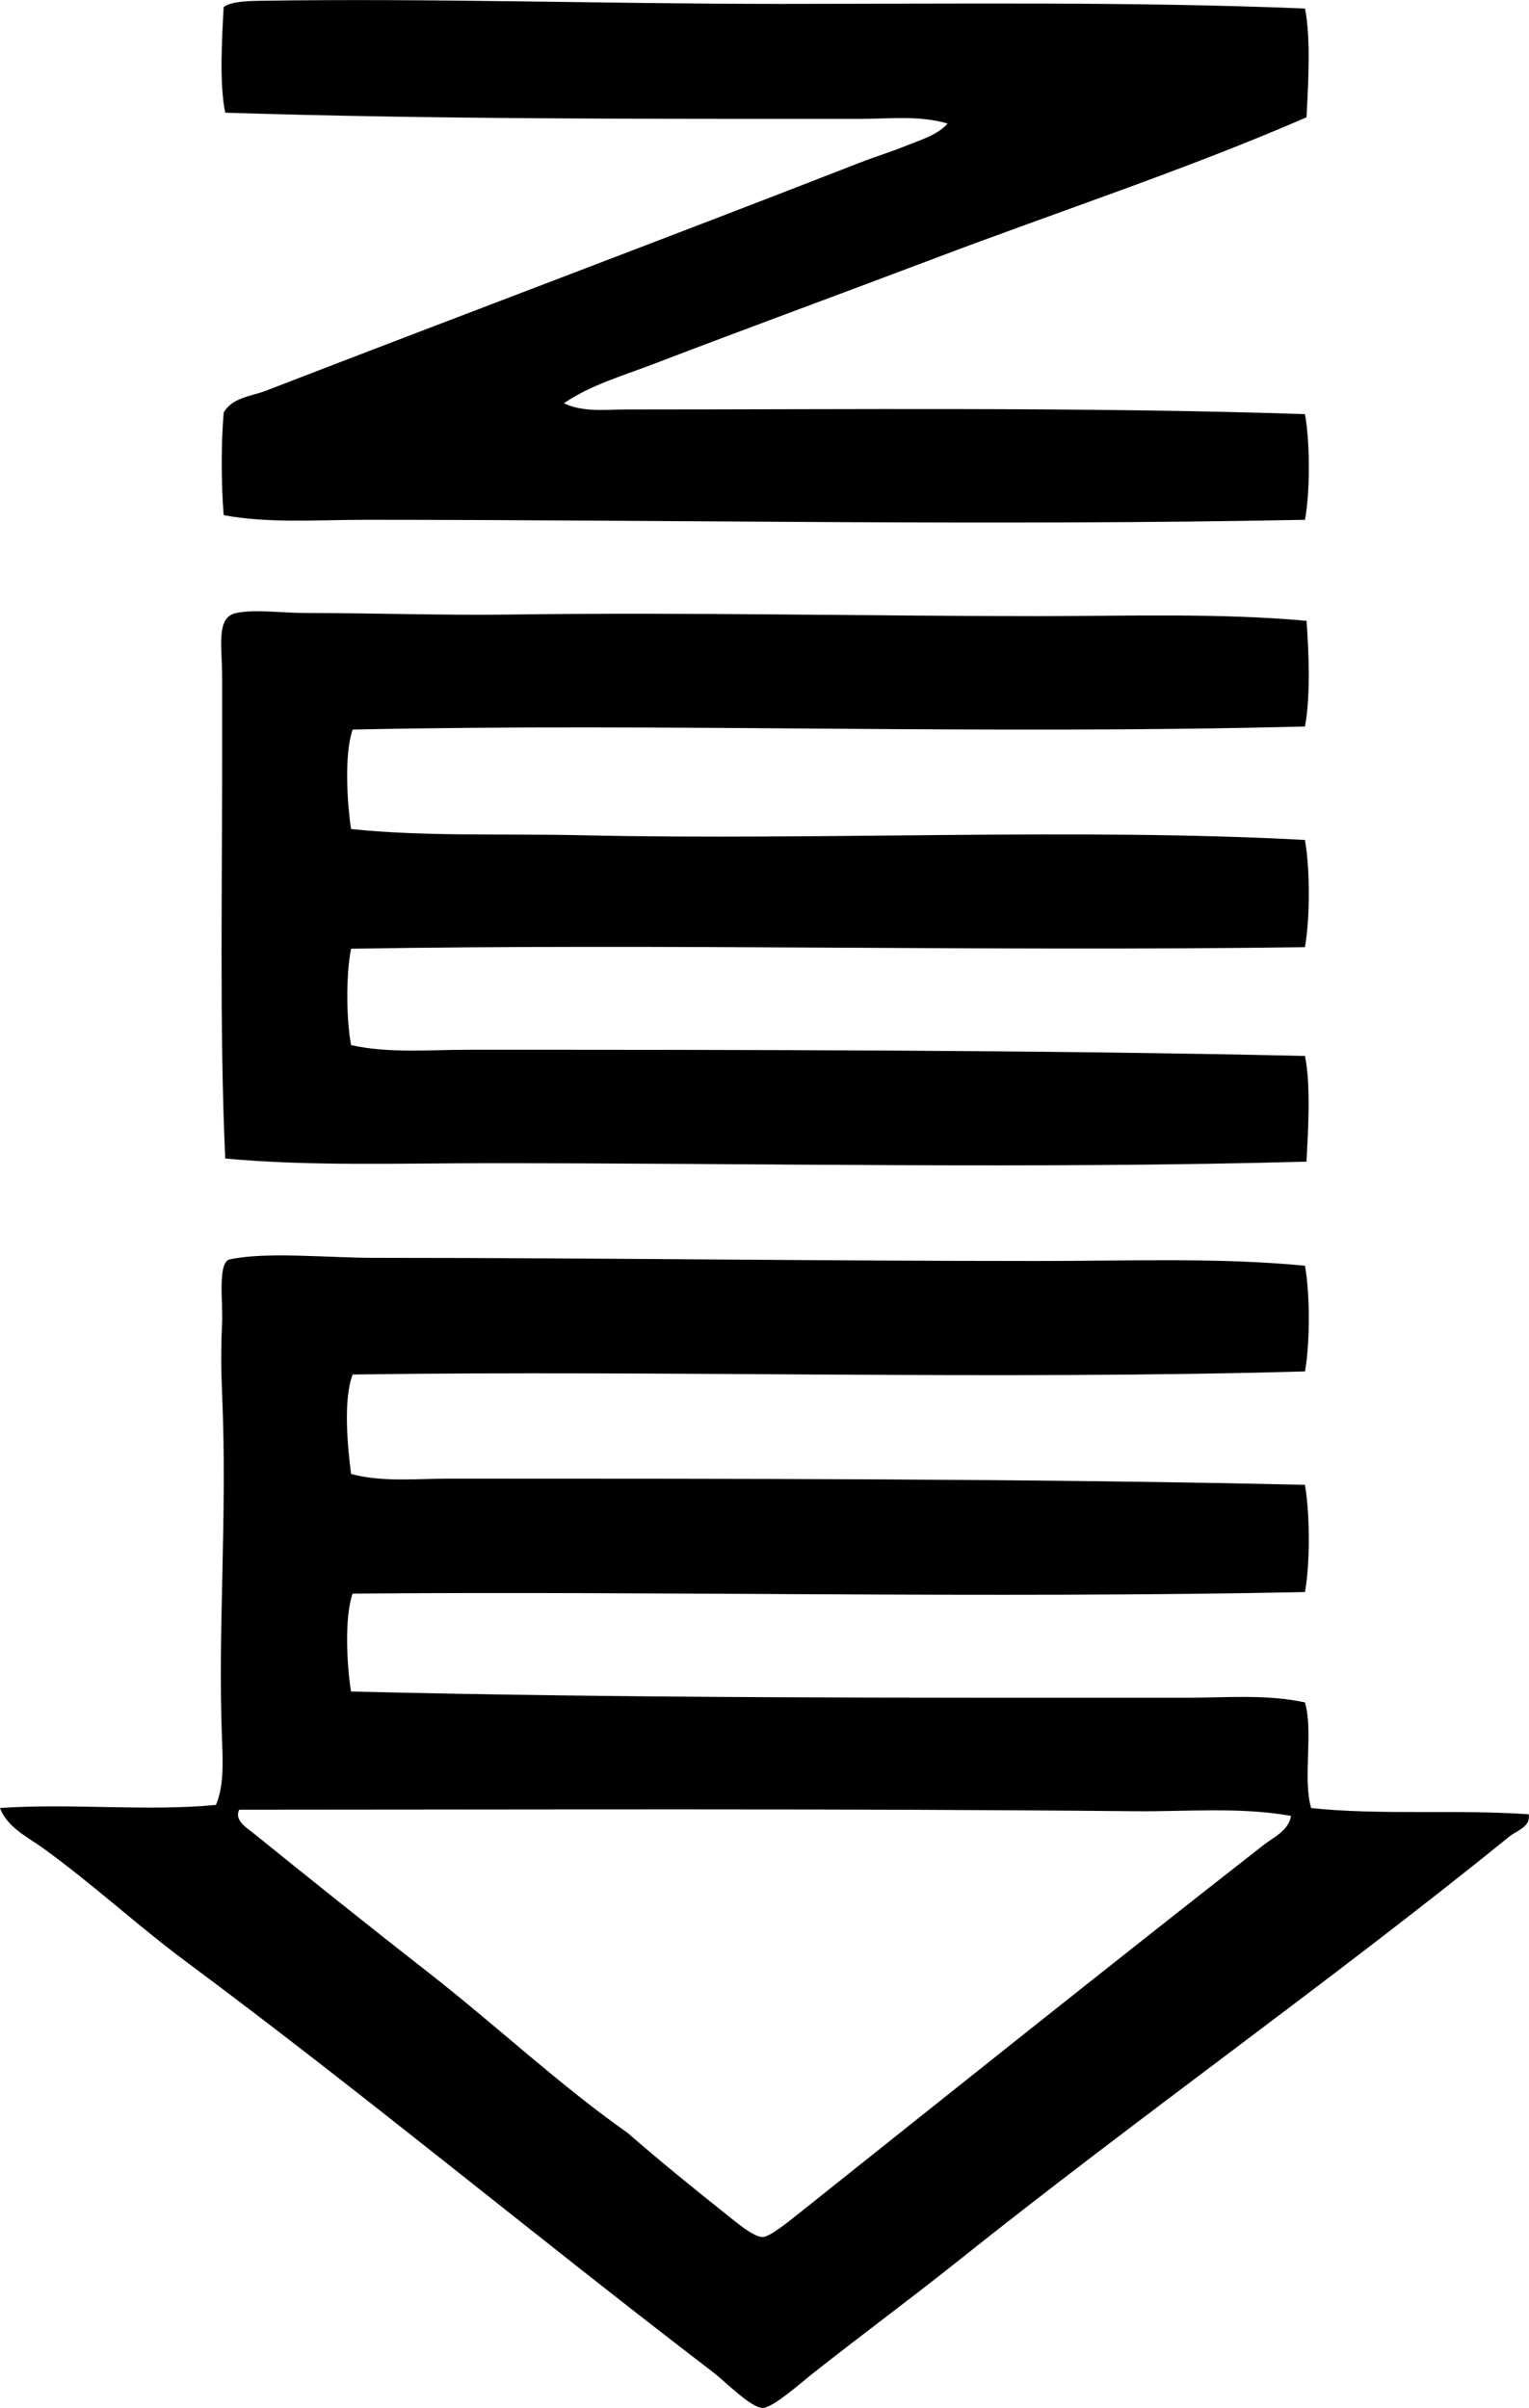 <?xml version="1.0" encoding="iso-8859-1"?>
<!-- Generator: Adobe Illustrator 19.2.0, SVG Export Plug-In . SVG Version: 6.00 Build 0)  -->
<svg version="1.1" xmlns="http://www.w3.org/2000/svg" xmlns:xlink="http://www.w3.org/1999/xlink" x="0px" y="0px"
	 viewBox="0 0 51.335 80.821" style="enable-background:new 0 0 51.335 80.821;" xml:space="preserve">
<g id="ZEE_x5F_60">
	<path style="fill-rule:evenodd;clip-rule:evenodd;" d="M43.814,0.286c0.202,1,0.107,2.565,0.052,3.651
		c-4.042,1.756-8.319,3.156-12.519,4.747c-3.141,1.19-6.253,2.327-9.44,3.547c-1.009,0.386-2.078,0.691-2.974,1.304
		c0.637,0.309,1.401,0.209,2.087,0.209c7.545,0.001,15.492-0.087,22.794,0.156c0.17,0.951,0.175,2.597,0,3.547
		c-10.501,0.208-20.956,0-31.557,0c-1.602,0-3.232,0.127-4.747-0.156c-0.085-1.029-0.089-2.415,0-3.443
		c0.286-0.509,0.938-0.548,1.408-0.73c6.54-2.527,13.385-5.098,19.977-7.668c0.518-0.201,1.044-0.36,1.566-0.573
		c0.452-0.186,1.009-0.341,1.355-0.73c-0.943-0.282-1.981-0.156-2.973-0.156c-7.065,0-14.276,0.014-21.282-0.209
		c-0.199-0.969-0.11-2.493-0.052-3.546c0.258-0.195,0.877-0.204,1.2-0.209c5.715-0.091,11.617,0.104,17.526,0.104
		C32.149,0.129,38.063,0.051,43.814,0.286z"/>
	<path style="fill-rule:evenodd;clip-rule:evenodd;" d="M43.866,20.837c0.074,1.007,0.141,2.51-0.052,3.547
		c-11.04,0.285-21.374-0.126-31.974,0.104c-0.285,0.806-0.189,2.447-0.053,3.338c2.488,0.258,5.092,0.149,7.771,0.209
		c7.993,0.179,16.609-0.257,24.255,0.157c0.172,0.97,0.172,2.629,0,3.599c-10.804,0.148-21.288-0.126-32.026,0.052
		c-0.175,0.866-0.162,2.366,0,3.234c1.265,0.283,2.584,0.157,3.912,0.157c9.185-0.001,19.127,0.004,28.114,0.208
		c0.201,0.966,0.107,2.495,0.052,3.547c-8.881,0.247-18.326,0.053-27.384,0.052c-3.05,0-6.08,0.108-8.919-0.157
		c-0.2-4.352-0.094-9.362-0.104-13.927c-0.001-0.516,0-1.28,0-2.243c0.001-1.012-0.216-1.996,0.469-2.139
		c0.64-0.133,1.553,0,2.348,0c2.282,0,4.657,0.081,6.78,0.052c6.23-0.084,11.767,0.052,17.734,0.052
		C37.86,20.68,40.927,20.57,43.866,20.837z"/>
	<path style="fill-rule:evenodd;clip-rule:evenodd;" d="M43.814,42.483c0.171,0.959,0.171,2.588,0,3.547
		c-10.44,0.297-21.508-0.047-31.974,0.104c-0.314,0.816-0.181,2.356-0.053,3.339c1.059,0.281,2.178,0.156,3.285,0.156
		c9.423,0.001,19.601-0.003,28.741,0.208c0.167,0.975,0.176,2.626,0,3.599c-10.769,0.221-21.55-0.038-31.974,0.052
		c-0.28,0.784-0.196,2.418-0.053,3.286c9.555,0.233,18.709,0.209,28.062,0.209c1.32,0,2.669-0.123,3.964,0.156
		c0.289,0.962-0.079,2.583,0.209,3.547c2.354,0.246,4.855,0.039,7.302,0.208c0.084,0.415-0.413,0.558-0.625,0.73
		c-6.002,4.862-12.468,9.422-18.57,14.292c-1.516,1.21-3.198,2.45-4.851,3.756c-0.399,0.315-1.327,1.144-1.669,1.147
		c-0.393,0.004-1.26-0.887-1.669-1.2c-5.942-4.541-11.669-9.304-17.682-13.771c-1.636-1.214-3.136-2.606-4.799-3.808
		c-0.532-0.384-1.21-0.7-1.46-1.356c2.387-0.168,4.914,0.12,7.25-0.104c0.261-0.587,0.238-1.379,0.208-2.139
		c-0.153-3.833,0.184-7.482,0-11.684c-0.028-0.637-0.045-1.401,0-2.348c0.034-0.696-0.161-2.047,0.26-2.139
		c1.23-0.266,3.276-0.052,4.852-0.052c7.691,0.001,14.781,0.106,22.272,0.105C37.877,42.326,40.91,42.201,43.814,42.483z
		 M38.129,60.792c-10.005-0.097-20.238-0.054-30.097-0.052c-0.182,0.359,0.273,0.624,0.469,0.782
		c1.979,1.599,3.944,3.171,5.895,4.694c2.268,1.771,4.384,3.76,6.676,5.373c1.102,0.955,2.107,1.777,3.287,2.712
		c0.303,0.24,0.932,0.789,1.251,0.782c0.238-0.005,0.865-0.516,1.2-0.782c5.235-4.173,10.431-8.323,15.595-12.362
		c0.35-0.272,0.868-0.502,0.939-0.991C41.628,60.643,39.857,60.808,38.129,60.792z"/>
</g>
<g id="Layer_1">
</g>
</svg>
